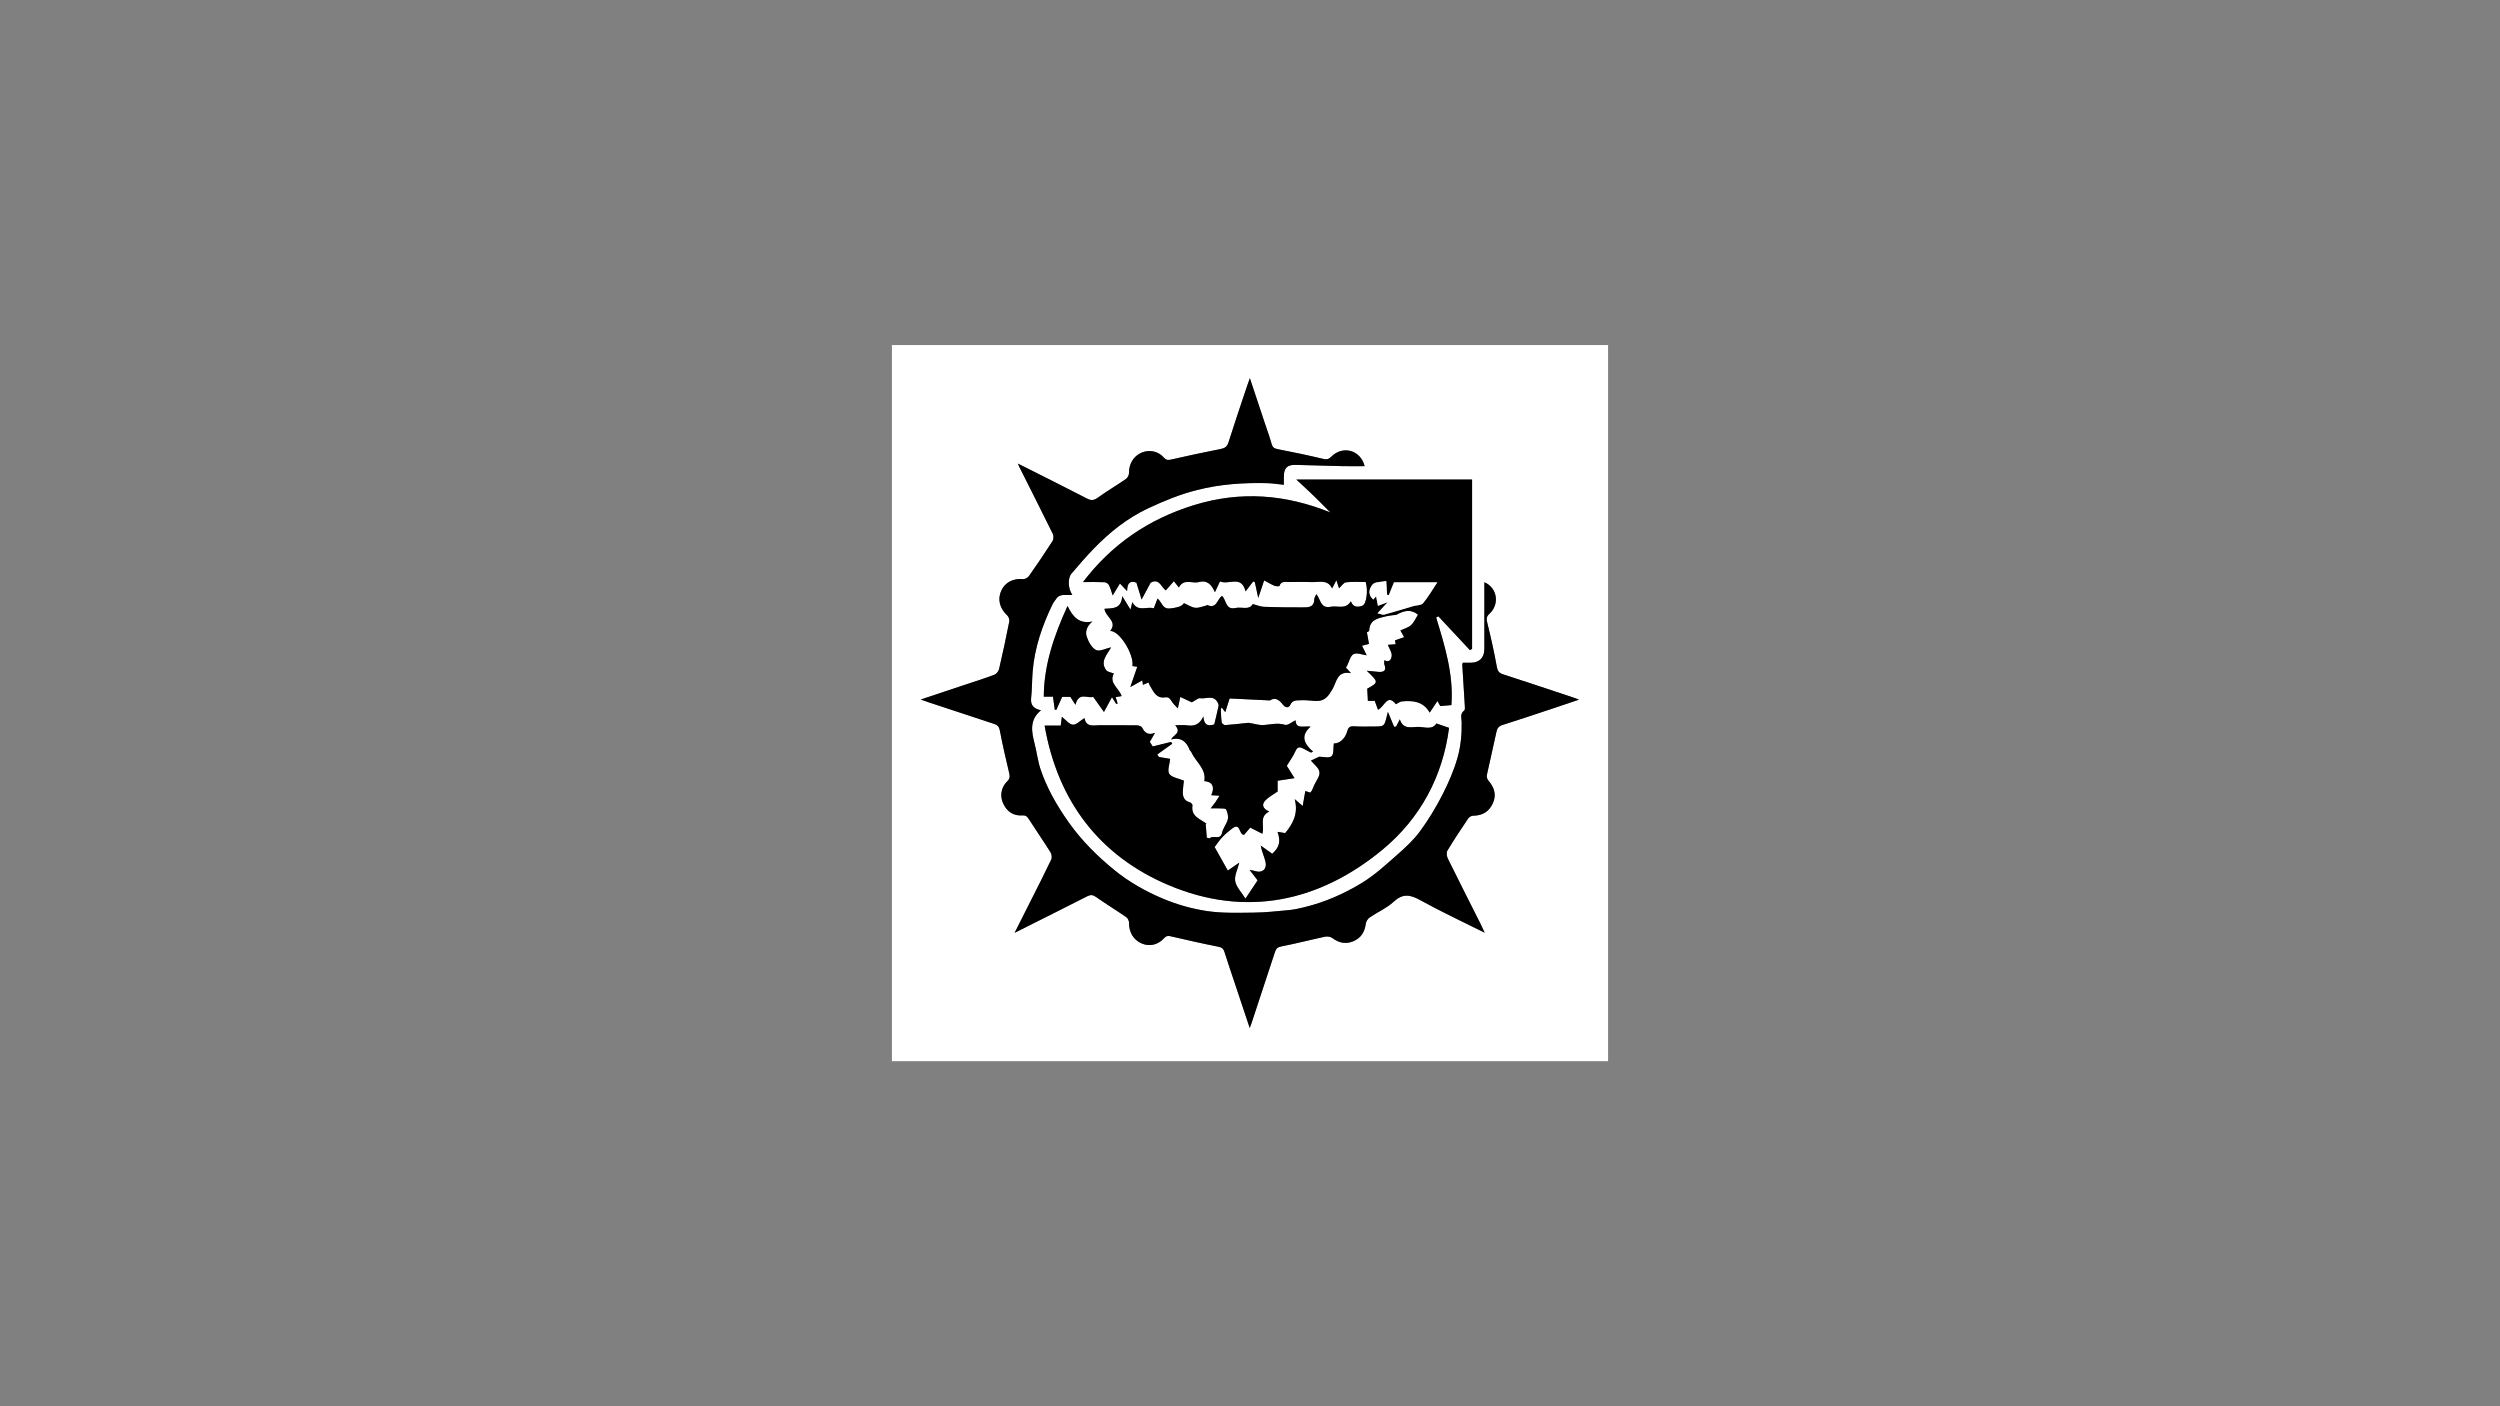 <?xml version="1.0" encoding="iso-8859-1"?>
<!-- Generator: Adobe Illustrator 25.4.1, SVG Export Plug-In . SVG Version: 6.00 Build 0)  -->
<svg version="1.1" id="Layer_1" xmlns="http://www.w3.org/2000/svg" xmlns:xlink="http://www.w3.org/1999/xlink" x="0px" y="0px"
	 viewBox="0 0 1920 1080" style="enable-background:new 0 0 1920 1080;" xml:space="preserve">
<rect x="0" y="0" width="1920" height="1080" fill="#808080" stroke="none"/>
<g>
	<path style="fill:#FFFFFF;" d="M1235,815c-183.333,0-366.667,0-550,0c0-183.333,0-366.667,0-550c183.333,0,366.667,0,550,0
		C1235,448.333,1235,631.667,1235,815z M899.383,567.928c7.881-2.057,11.889,1.799,14.362,8.108
		c0.232,0.593,0.937,0.995,1.194,1.585c3.264,7.497,11.645,12.641,10.002,22.253c6.245,0.456,8.242,4.505,5.304,10.832
		c1.934,0.114,3.721,0.219,6.369,0.375c-1.316,2.088-2.169,3.562-3.142,4.951c-0.987,1.409-2.092,2.734-3.667,4.77
		c2.966,0,4.906-0.093,6.832,0.027c1.76,0.11,4.632-0.076,5.04,0.794c1.07,2.284,1.869,5.268,1.3,7.615
		c-0.866,3.57-3.657,6.696-4.409,10.267c-1.314,6.237-7.037,1.442-9.465,4.362c-0.09,0.109-0.594-0.127-2.286-0.536
		c-0.255-3.182-0.543-6.774-0.832-10.365c0.646-0.184,0.584-0.357,0.461-0.45c-4.859-3.658-12.024-5.536-10.601-14.046
		c0.11-0.66-1.218-2.06-2.102-2.302c-4.502-1.236-5.506-4.553-5.329-8.532c0.129-2.917,0.579-5.819,0.82-8.099
		c-4.252-1.801-9.36-2.425-11.235-5.22c-1.657-2.469,0.289-7.356,0.677-11.526c-2.078-0.342-5.332-0.877-8.586-1.412
		c-0.446-0.643-0.893-1.285-1.339-1.928c3.862-2.768,7.724-5.536,11.585-8.305c-0.327-0.451-0.655-0.901-0.982-1.352
		c-4.624,1.147-9.248,2.293-14.038,3.481c-0.527-0.815-1.381-2.138-2.274-3.52c1.339-2.315,2.683-4.638,4.027-6.962
		c-4.958,1.972-7.749,0.381-9.846-3.887c-0.505-1.029-2.561-1.804-3.918-1.826c-9.497-0.156-18.998-0.032-28.497-0.104
		c-4.848-0.036-10.596,1.885-11.948-5.497c-3.38,2.075-6.352,5.378-8.918,5.087c-2.957-0.335-5.554-3.843-8.42-6.06
		c-0.253,1.96-0.536,4.153-0.872,6.756c-4.016,0-7.773,0-12.382,0c10.149,58.297,42.423,100.19,95.245,122.524
		c59.016,24.953,115.591,13.073,164.385-27.364c28.819-23.883,46.182-56.11,50.975-93.434c-3.493-1.207-6.352-2.196-9.723-3.361
		c-3.355,5.385-9.38,2.462-14.544,2.638c-5.074,0.173-11.156,1.919-13.531-5.823c-1.291,2.528-2.071,4.054-2.851,5.581
		c-0.521,0.047-1.041,0.095-1.562,0.143c-1.475-3.552-2.951-7.104-4.753-11.442c-0.424,1.68-0.652,2.573-0.874,3.468
		c-1.912,7.705-1.937,7.748-9.748,7.78c-4.995,0.021-10.002,0.162-14.98-0.137c-3.043-0.183-4.619,0.133-5.589,3.677
		c-1.737,6.341-6.421,9.661-10.349,9.459c-0.486,3.471,0.186,8.163-1.742,9.807c-1.971,1.681-6.491,0.372-9.457,0.372
		c-2.046,0.963-4.033,1.898-6.366,2.995c2.196,2.74,6.129,5.532,6.565,8.791c0.431,3.225-2.675,6.918-4.216,10.413
		c-0.52,1.179-0.938,2.407-1.515,3.556c-0.346,0.689-0.911,1.268-1.339,1.845c-1.514-0.489-2.836-0.916-3.81-1.23
		c-0.652,3.715-1.248,7.109-2.018,11.5c-2.499-2.157-3.7-3.193-6.125-5.286c2.959,11.177-1.418,18.93-7.295,26.086
		c-1.968-0.318-3.764-0.609-5.891-0.953c2.608,7.541,1.413,11.862-4.1,16.839c-2.97-2.122-5.898-4.214-8.825-6.306
		c0.845,4.673,2.813,8.558,3.739,12.676c1.229,5.462-2.712,8.652-7.868,6.943c-1.152-0.382-2.382-0.531-4.459-0.977
		c2.437,3.166,4.283,5.564,6.223,8.083c-2.922,4.381-5.86,8.787-9.36,14.035c-3.094-4.985-7.081-8.913-7.869-13.402
		c-0.745-4.245,1.869-9.08,3.154-14.251c-2.983,2.057-5.61,3.87-8.832,6.092c-3.623-6.453-6.865-12.227-10.135-18.052
		c1.937-2.533,3.655-5.211,5.807-7.477c2.367-2.492,4.993-4.792,7.754-6.842c5.968-4.432,5.177,3.212,7.921,4.594
		c0.288,0.145,0.593,0.254,1.055,0.45c1.809-2.117,3.644-4.263,4.832-5.654c3.412,1.731,6.285,3.189,9.274,4.706
		c1.991-6.252-2.884-13.044,5.336-17.053c-5.429-2.305-5.963-5.61-2.74-8.837c2.494-2.497,5.789-4.193,9.137-6.531
		c0-2.487,0-5.424,0-8.3c4.519-0.688,8.704-1.326,12.987-1.978c-2.055-3.277-4.099-6.535-5.936-9.462
		c2.406-3.999,4.963-7.464,6.658-11.309c1.405-3.188,3.097-3.436,5.742-2.087c2.061,1.051,4.101,2.143,6.151,3.217
		c0.549-0.237,1.099-0.475,1.648-0.712c-6.951-5.933-9.924-12.19-1.917-19.197c-5.263-0.726-11.336,2.19-11.533-4.896
		c-2.751,1.279-5.983,4.168-8.118,3.508c-5.662-1.751-10.815-0.238-16.238,0.146c-3.742,0.264-7.594-1.059-11.401-1.645
		c-0.471-0.073-0.971,0.001-1.453,0.051c-5.596,0.58-11.184,1.275-16.794,1.645c-0.909,0.06-2.629-1.217-2.747-2.049
		c-0.481-3.404-0.51-6.874-0.631-10.322c-0.012-0.338,0.481-0.693,0.761-1.07c0.885,1.184,1.69,2.263,2.622,3.51
		c1.173-3.701,2.202-6.945,3.338-10.527c9.894,0.482,19.503,0.95,31.028,1.511c3.169-2.097,6.132-1.731,9.947,3.264
		c1.994,2.611,4.494,2.544,5.556,0.232c1.891-4.118,5.043-3.426,8.305-3.64c3.65-0.239,7.359,0.364,10.876,0.555
		c7.551,0.411,10-3.641,13.253-9.019c3.203-5.295,3.391-14.453,14.277-12.327c-1.872-2.032-2.869-3.114-3.932-4.268
		c0.285-0.424,0.582-0.785,0.791-1.192c1.637-3.185,2.505-7.786,5.096-9.172c2.556-1.367,6.851,0.516,10.087,0.935
		c-1.107-2.264-2.333-4.771-3.604-7.37c2-0.518,3.427-0.888,5.351-1.386c-0.522-2.917-1.02-5.704-1.596-8.922
		c0.323-0.236,1.748-0.777,1.77-1.369c0.301-8.395,6.754-9.425,12.827-10.897c1.624-0.394,3.303-0.563,4.957-0.833
		c1.231-0.201,2.635-0.084,3.666-0.65c5.342-2.929,10.59-4.235,16.018,0.161c-1.734,2.732-3.021,6.001-5.36,8.095
		c-2.27,2.032-5.619,2.857-8.142,4.046c0.878,1.581,1.879,3.386,2.881,5.19c-2.318,0.806-4.636,1.611-7.003,2.434
		c0.119,0.774,0.279,1.818,0.456,2.976c-2.123,0.173-3.896,0.317-5.971,0.486c1.153,2.92,3.065,5.581,2.974,8.171
		c-0.084,2.388-1.536,5.871-5.672,3.635c0,1.318-0.275,2.409,0.046,3.279c1.771,4.798-0.508,6.037-4.769,5.646
		c-2.955-0.271-5.907-0.579-8.803-0.864c9.231,8.801,9.229,8.856,0.401,13.776c0.174,3.376,0.327,6.332,0.484,9.38
		c1.261,0,3.33,0,5.276,0c0.869,2.377,1.644,4.498,2.476,6.774c4.886-1.94,7.078-12.809,13.785-4.193
		c1.687-0.854,3.028-2.037,4.474-2.182c8.517-0.856,16.543-0.06,21.459,8.61c2.211-3.321,3.968-5.961,5.938-8.921
		c1.149,2.025,1.854,3.266,2.221,3.913c3.19-0.294,5.782-0.534,8.508-0.786c1.779-23.311-4.985-45.246-11.695-67.189
		c0.553-0.339,1.105-0.678,1.658-1.017c8.085,8.666,16.171,17.332,24.256,25.998c0.557-0.308,1.114-0.616,1.671-0.925
		c0-43.039,0-86.078,0-130.065c-44.421,0-89.395,0-134.948,0c4.648,4.346,9.092,8.395,13.413,12.572
		c4.306,4.163,8.488,8.454,12.724,12.69c-34.298-13.813-68.77-16.709-104.662-5.66c-35.093,10.803-63.385,30.256-85.343,59.127
		c5.728,0,11.14-0.135,16.535,0.104c1.206,0.054,2.868,1.159,3.422,2.241c1.216,2.376,1.858,5.047,2.849,7.931
		c1.82-3.016,3.528-5.847,5.55-9.198c1.735,1.834,3.247,3.431,5.529,5.842c0.038-6.154,2.232-8.278,7.132-6.484
		c1.3,4.222,2.588,8.4,3.991,12.956c2.69-5.007,4.868-9.062,6.929-12.897c6.714-3.794,8.159,3.545,11.664,5.904
		c2.226-2.54,4.148-4.734,6.184-7.058c1.607,2.01,2.567,3.212,3.839,4.803c3.858-7.223,10.213-2.751,15.23-4.136
		c6.619-1.827,10.033,2.095,12.444,7.803c1.473-3.154,2.558-5.476,3.911-8.372c6.449,3.183,16.453-5.31,19.651,7.757
		c2.289-3.013,4.086-5.38,5.883-7.746c0.424,0.248,0.847,0.496,1.271,0.744c0.775,3.618,1.551,7.236,2.573,12.005
		c1.624-4.846,2.85-8.507,4.519-13.488c3.017,1.6,5.467,3.098,8.084,4.194c1.112,0.465,3.605,0.411,3.723,0.039
		c1.228-3.88,4.313-2.946,6.996-2.966c5.833-0.044,11.674-0.197,17.497,0.039c5.767,0.233,12.429-2.406,15.91,4.885
		c1.054-2.055,1.844-3.597,3.26-6.359c1.03,3.106,1.567,4.722,2.067,6.231c1.868-1.692,3.444-4.35,5.321-4.583
		c5.04-0.625,10.209-0.213,15.15-0.213c2.004,6.4,0.635,16.983-2.576,18.199c-3.437,1.302-7.111,1.318-8.825-3.418
		c-4.065,6.69-10.365,3.138-15.543,4.225c-7.807,1.64-7.644-5.766-10.963-9.741c-0.641,1.546-1.526,2.716-1.554,3.906
		c-0.157,6.717-5.105,6.286-9.462,6.299c-9.745,0.029-19.496-0.064-29.232-0.43c-2.751-0.103-5.461-1.323-8.597-2.137
		c-2.585,4.986-8.49,1.973-13.227,3.03c-7.932,1.771-6.862-6.288-10.434-9.259c-3.673,2.41-3.987,10.382-11.31,6.923
		c-0.042-0.02-0.193,0.313-0.326,0.344c-2.94,0.694-5.948,2.088-8.811,1.841c-2.801-0.242-5.456-2.164-8.675-3.566
		c-2.175,3.018-6.026,3.471-10.473,4.047c-6.217,0.806-6.428-4.801-9.844-7.607c-1.047,2.732-1.899,4.953-2.894,7.548
		c-5.39-1.793-12.211,3.285-16.48-4.788c-0.466,1.915-0.769,3.16-1.404,5.771c-2.199-3.586-3.701-6.035-6.315-10.299
		c-0.86,10.303-7.787,9.096-13.675,9.647c0.763,6.455,10.329,9.583,4.394,17.044c7.195-0.299,18.402,18.038,17.093,26.95
		c1.331,0.191,2.663,0.382,3.71,0.532c-1.837,5.333-3.581,10.396-5.367,15.581c3.18-1.763,6.104-3.384,9.272-5.14
		c0.182,1.55,0.28,2.382,0.407,3.467c1.651-0.709,2.909-1.249,4.31-1.851c0.417,1.006,0.588,1.65,0.925,2.192
		c2.809,4.516,4.772,10.293,11.792,9.226c3.324-0.505,4.181,1.727,5.563,3.781c1.003,1.49,2.401,2.713,4.224,4.715
		c0.74-3.406,1.219-5.609,1.912-8.794c3.753,1.751,7.043,3.287,8.844,4.127c3-1.567,4.845-3.399,6.342-3.149
		c4.531,0.756,10.203-2.79,13.46,3.142c0.45,0.82,0.916,1.915,0.741,2.75c-1.036,4.933-2.26,9.826-3.304,14.237
		c-6.163,2.058-7.923-0.895-8.402-6.131c-2.624,5.969-6.77,7.76-12.498,6.847c-2.648-0.422-5.42-0.072-9.113-0.072
		C907.745,563.02,901.327,564.128,899.383,567.928z M823.535,456.801c-3.341-4.739-3.677-12.767-0.604-16.34
		c5.545-6.448,11.069-12.939,16.986-19.039c12.233-12.612,25.659-23.452,41.851-31.048c12.223-5.734,24.306-10.693,37.557-14.054
		c17.885-4.535,35.662-5.702,53.794-5.272c4.177,0.099,8.34,0.794,12.882,1.252c0-2.765-0.004-4.576,0.001-6.387
		c0.017-6.445,2.47-9.019,8.899-8.888c11.934,0.242,23.864,0.691,35.799,0.952c5.729,0.126,11.464,0.022,17.349,0.022
		c-3.156-12.426-16.785-16.079-25.558-7.312c-2.062,2.061-3.57,2.382-6.391,1.708c-11.457-2.737-23-5.132-34.562-7.39
		c-2.577-0.503-4.107-1.141-4.888-3.909c-1.627-5.762-3.701-11.398-5.592-17.086c-3.597-10.821-7.194-21.642-11.156-33.561
		c-0.94,2.611-1.506,4.087-2.005,5.585c-4.84,14.532-9.802,29.027-14.4,43.635c-1.069,3.396-2.801,4.54-6.109,5.184
		c-12.704,2.473-25.36,5.208-37.98,8.08c-2.365,0.538-3.716,0.549-5.504-1.465c-4.551-5.125-11.27-6.368-17.299-3.787
		c-6.1,2.611-9.682,8.805-9.537,15.635c0.032,1.508-1.041,3.621-2.281,4.478c-7.111,4.914-14.59,9.306-21.594,14.361
		c-2.976,2.148-5.075,2.429-8.356,0.733c-17.35-8.969-34.843-17.665-53.136-26.884c0.709,1.586,0.995,2.3,1.339,2.985
		c8.52,16.959,17.106,33.886,25.466,50.923c0.743,1.514,0.741,4.206-0.133,5.571c-5.825,9.103-11.904,18.049-18.119,26.892
		c-0.885,1.259-3.022,2.498-4.456,2.369c-7.643-0.686-13.875,2.41-16.825,8.877c-3.036,6.656-1.197,13.672,4.558,18.964
		c1.098,1.01,1.882,3.284,1.595,4.734c-2.417,12.223-5.018,24.413-7.848,36.547c-0.39,1.673-2.052,3.743-3.614,4.331
		c-7.627,2.871-15.419,5.306-23.155,7.888c-10.799,3.604-21.6,7.202-33.424,11.143c2.657,0.93,4.175,1.488,5.71,1.995
		c16.891,5.59,33.774,11.204,50.688,16.722c2.601,0.849,3.823,2.076,4.387,5.034c2.084,10.93,4.579,21.787,7.158,32.614
		c0.628,2.638,0.676,4.344-1.521,6.492c-4.864,4.755-5.79,11.567-2.823,17.52c2.946,5.911,7.905,9.08,14.492,8.63
		c2.75-0.188,3.677,0.818,4.954,2.814c5.468,8.546,11.255,16.888,16.654,25.476c0.914,1.454,1.269,4.112,0.569,5.591
		c-4.912,10.377-10.162,20.594-15.319,30.855c-4.071,8.101-8.162,16.191-12.821,25.428c1.763-0.892,2.29-1.16,2.819-1.426
		c17.686-8.873,35.398-17.693,53.028-26.675c2.566-1.308,4.249-1.139,6.652,0.546c7.62,5.344,15.569,10.217,23.24,15.491
		c1.155,0.794,2.144,2.763,2.126,4.174c-0.095,7.332,3.363,13.317,9.699,16.042c5.924,2.548,12.415,1.266,17.245-4.041
		c1.844-2.026,3.256-1.895,5.546-1.36c11.943,2.786,23.907,5.51,35.938,7.876c2.696,0.53,4.025,1.346,4.84,3.943
		c2.638,8.414,5.512,16.755,8.3,25.122c3.589,10.772,7.182,21.544,11.135,33.403c0.709-1.878,1.009-2.593,1.252-3.328
		c6.057-18.335,12.143-36.66,18.122-55.02c0.853-2.62,2.007-3.746,5.026-4.331c11.23-2.177,22.316-5.089,33.511-7.463
		c1.744-0.37,4.214,0.042,5.596,1.087c4.971,3.759,10.236,4.803,15.933,2.472c5.919-2.422,8.873-7.093,9.682-13.452
		c0.224-1.761,1.567-3.881,3.044-4.892c6.035-4.131,13.065-7.096,18.328-11.994c6.946-6.465,12.588-5.626,20.285-1.368
		c15.932,8.814,32.478,16.518,49.711,25.149c-1.382-2.946-2.289-5.005-3.299-7.011c-8.375-16.654-16.833-33.267-25.059-49.994
		c-0.846-1.721-1.193-4.63-0.305-6.103c5.064-8.402,10.51-16.578,16.004-24.711c0.731-1.082,2.476-2.09,3.753-2.091
		c7.103-0.01,12.223-3.138,15.124-9.474c2.982-6.512,1.127-12.269-3.427-17.504c-0.872-1.002-1.455-2.885-1.185-4.152
		c2.351-11.048,5.045-22.024,7.354-33.08c0.615-2.945,1.722-4.513,4.697-5.451c12.999-4.102,25.916-8.464,38.854-12.758
		c6.292-2.088,12.566-4.233,19.891-6.704c-1.927-0.73-2.667-1.041-3.426-1.294c-18.301-6.079-36.583-12.218-54.928-18.162
		c-3.098-1.004-4.167-2.46-4.765-5.789c-2.025-11.28-4.559-22.48-7.293-33.614c-0.741-3.02-0.957-4.728,1.697-7.163
		c7.801-7.158,6.119-19.813-3.959-24.138c0,10.116,0,19.694,0,29.272c0,7.332,0.012,14.664-0.004,21.996
		c-0.015,6.764-3.873,10.565-10.688,10.571c-1.968,0.002-3.937,0-5.901,0c-0.185,0.883-0.39,1.352-0.362,1.806
		c0.636,10.36,1.319,20.718,1.927,31.08c0.076,1.291,0.273,3.251-0.436,3.796c-3.469,2.667-2.034,5.49-1.961,9.095
		c0.179,8.889-0.679,18.109-3.053,26.659c-2.758,9.934-6.963,19.61-11.671,28.82c-5.003,9.788-10.754,19.323-17.266,28.168
		c-4.936,6.705-11.243,12.536-17.543,18.07c-8.625,7.577-17.198,15.519-26.919,21.466c-13.902,8.503-28.917,15.126-44.95,18.919
		c-3.629,0.858-7.299,1.719-10.998,2.063c-9.175,0.855-18.373,1.876-27.571,1.973c-11.956,0.126-24.089,0.535-35.834-1.24
		c-11.475-1.734-23.005-5.004-33.7-9.519c-13.37-5.644-26.106-12.819-37.529-22.167c-12.982-10.622-24.739-22.331-34.464-35.969
		c-4.681-6.565-9.06-13.41-12.882-20.502c-3.524-6.539-6.608-13.414-8.98-20.446c-2.164-6.417-2.958-13.283-4.636-19.88
		c-2.346-9.224-4.171-18.254,4.884-25.686c-5.58-1.212-8.165-3.849-7.553-9.439c0.718-6.557,0.611-13.201,1.115-19.787
		c1.41-18.401,7.259-35.533,15.243-52.016c0.738-1.525,1.865-2.862,2.818-4.282C814.168,455.389,819.024,457.543,823.535,456.801z
		 M855.46,517.311c-2.277-0.962-4.896-1.226-5.92-2.643c-4.863-6.733,0.639-11.78,3.801-17.527
		c-4.245,0.912-8.893,3.449-11.575,2.095c-3.306-1.67-5.799-6.297-7.127-10.166c-1.422-4.141,0.221-8.425,4.362-11.779
		c-9.714,2.152-14.984-3.078-19.12-11.915c-10.572,23.198-18.086,45.407-18.259,69.644c2.52,0,4.77,0,7.059,0
		c0.483,3.447,0.943,6.733,1.403,10.019c0.387,0.046,0.774,0.091,1.161,0.137c1.498-3.328,2.995-6.657,4.506-9.983
		c2.3,0,4.599,0,6.27,0c1.297,2.007,2.324,3.594,3.935,6.087c2.532-10.472,9.747-4.432,13.564-6.17
		c3.021,4.237,5.65,7.924,8.321,11.67c2.45-4.518,4.378-8.073,6.161-11.359c1.213,1.948,2.274,3.654,3.336,5.36
		c0.33-0.207,0.659-0.414,0.989-0.621c-0.478-1.518-0.956-3.037-1.5-4.766c1.686-0.294,3.03-0.529,4.566-0.797
		C859.346,528.39,851.357,524.426,855.46,517.311z"/>
	<path d="M899.383,567.928c1.944-3.799,8.362-4.908,3.163-10.927c3.693,0,6.464-0.35,9.113,0.072
		c5.728,0.913,9.874-0.878,12.498-6.847c0.479,5.237,2.239,8.19,8.402,6.131c1.043-4.411,2.267-9.304,3.304-14.237
		c0.175-0.835-0.29-1.929-0.741-2.75c-3.256-5.932-8.928-2.386-13.46-3.142c-1.497-0.25-3.342,1.582-6.342,3.149
		c-1.801-0.84-5.092-2.376-8.844-4.127c-0.692,3.185-1.171,5.388-1.912,8.794c-1.823-2.002-3.221-3.226-4.224-4.715
		c-1.383-2.054-2.239-4.287-5.563-3.781c-7.019,1.067-8.983-4.71-11.792-9.226c-0.337-0.541-0.507-1.186-0.925-2.192
		c-1.401,0.601-2.659,1.142-4.31,1.851c-0.127-1.085-0.225-1.917-0.407-3.467c-3.169,1.757-6.092,3.377-9.272,5.14
		c1.786-5.185,3.53-10.248,5.367-15.581c-1.047-0.15-2.379-0.341-3.71-0.532c1.309-8.911-9.898-27.249-17.093-26.95
		c5.935-7.461-3.632-10.589-4.394-17.044c5.888-0.552,12.814,0.656,13.675-9.647c2.614,4.264,4.116,6.713,6.315,10.299
		c0.635-2.611,0.938-3.856,1.404-5.771c4.268,8.073,11.089,2.995,16.48,4.788c0.995-2.596,1.847-4.816,2.894-7.548
		c3.416,2.806,3.627,8.413,9.844,7.607c4.447-0.577,8.298-1.03,10.473-4.047c3.219,1.402,5.874,3.323,8.675,3.566
		c2.864,0.248,5.871-1.147,8.811-1.841c0.133-0.031,0.284-0.364,0.326-0.344c7.323,3.459,7.636-4.513,11.31-6.923
		c3.572,2.972,2.502,11.03,10.434,9.259c4.737-1.057,10.642,1.956,13.227-3.03c3.137,0.814,5.846,2.034,8.597,2.137
		c9.736,0.366,19.487,0.459,29.232,0.43c4.357-0.013,9.306,0.419,9.462-6.299c0.028-1.19,0.913-2.36,1.554-3.906
		c3.319,3.975,3.156,11.381,10.963,9.741c5.178-1.088,11.478,2.465,15.543-4.225c1.714,4.736,5.388,4.72,8.825,3.418
		c3.211-1.216,4.581-11.8,2.576-18.199c-4.941,0-10.109-0.412-15.15,0.213c-1.877,0.233-3.453,2.89-5.321,4.583
		c-0.501-1.509-1.037-3.125-2.067-6.231c-1.416,2.762-2.206,4.304-3.26,6.359c-3.482-7.291-10.143-4.651-15.91-4.885
		c-5.824-0.236-11.664-0.082-17.497-0.039c-2.683,0.02-5.768-0.914-6.996,2.966c-0.118,0.372-2.611,0.426-3.723-0.039
		c-2.618-1.095-5.067-2.593-8.084-4.194c-1.669,4.981-2.895,8.642-4.519,13.488c-1.022-4.769-1.797-8.387-2.573-12.005
		c-0.424-0.248-0.847-0.496-1.271-0.744c-1.797,2.366-3.594,4.732-5.883,7.746c-3.198-13.067-13.202-4.575-19.651-7.757
		c-1.353,2.896-2.438,5.218-3.911,8.372c-2.411-5.709-5.825-9.63-12.444-7.803c-5.017,1.385-11.373-3.087-15.23,4.136
		c-1.272-1.591-2.232-2.793-3.839-4.803c-2.036,2.324-3.958,4.517-6.184,7.058c-3.504-2.359-4.95-9.698-11.664-5.904
		c-2.06,3.835-4.239,7.89-6.929,12.897c-1.403-4.556-2.69-8.735-3.991-12.956c-4.9-1.794-7.094,0.331-7.132,6.484
		c-2.282-2.411-3.794-4.008-5.529-5.842c-2.022,3.351-3.73,6.182-5.55,9.198c-0.991-2.884-1.633-5.554-2.849-7.931
		c-0.553-1.081-2.216-2.187-3.422-2.241c-5.395-0.24-10.807-0.104-16.535-0.104c21.958-28.87,50.25-48.323,85.343-59.127
		c35.892-11.049,70.363-8.153,104.662,5.66c-4.236-4.235-8.418-8.527-12.724-12.69c-4.32-4.177-8.765-8.226-13.413-12.572
		c45.553,0,90.527,0,134.948,0c0,43.987,0,87.026,0,130.065c-0.557,0.308-1.114,0.616-1.671,0.925
		c-8.085-8.666-16.17-17.332-24.256-25.998c-0.553,0.339-1.105,0.678-1.658,1.017c6.71,21.943,13.473,43.878,11.695,67.189
		c-2.725,0.252-5.318,0.491-8.508,0.786c-0.367-0.647-1.072-1.888-2.221-3.913c-1.97,2.96-3.728,5.6-5.938,8.921
		c-4.916-8.67-12.942-9.466-21.459-8.61c-1.446,0.145-2.787,1.328-4.474,2.182c-6.707-8.616-8.899,2.253-13.785,4.193
		c-0.832-2.276-1.607-4.397-2.476-6.774c-1.947,0-4.016,0-5.276,0c-0.157-3.048-0.31-6.004-0.484-9.38
		c8.829-4.921,8.83-4.975-0.401-13.776c2.896,0.286,5.848,0.593,8.803,0.864c4.261,0.391,6.539-0.848,4.769-5.646
		c-0.321-0.87-0.046-1.961-0.046-3.279c4.136,2.237,5.589-1.246,5.672-3.635c0.091-2.591-1.821-5.251-2.974-8.171
		c2.076-0.169,3.848-0.313,5.971-0.486c-0.177-1.158-0.338-2.202-0.456-2.976c2.367-0.823,4.685-1.628,7.003-2.434
		c-1.001-1.805-2.003-3.609-2.881-5.19c2.523-1.189,5.872-2.014,8.142-4.046c2.339-2.094,3.626-5.362,5.36-8.095
		c-5.427-4.396-10.676-3.09-16.018-0.161c-1.031,0.565-2.435,0.448-3.666,0.65c-1.654,0.27-3.333,0.44-4.957,0.833
		c-6.073,1.472-12.526,2.502-12.827,10.897c-0.021,0.592-1.447,1.133-1.77,1.369c0.576,3.218,1.074,6.005,1.596,8.922
		c-1.924,0.498-3.351,0.868-5.351,1.386c1.271,2.599,2.496,5.106,3.604,7.37c-3.236-0.419-7.531-2.303-10.087-0.935
		c-2.591,1.386-3.459,5.987-5.096,9.172c-0.209,0.407-0.506,0.768-0.791,1.192c1.063,1.154,2.06,2.236,3.932,4.268
		c-10.885-2.127-11.073,7.032-14.277,12.327c-3.253,5.378-5.702,9.43-13.253,9.019c-3.517-0.191-7.225-0.795-10.876-0.555
		c-3.262,0.214-6.414-0.478-8.305,3.64c-1.062,2.312-3.562,2.379-5.556-0.232c-3.815-4.995-6.778-5.361-9.947-3.264
		c-11.524-0.561-21.133-1.029-31.028-1.511c-1.136,3.582-2.164,6.826-3.338,10.527c-0.932-1.247-1.737-2.326-2.622-3.51
		c-0.281,0.377-0.773,0.732-0.761,1.07c0.122,3.448,0.15,6.918,0.631,10.322c0.118,0.832,1.838,2.109,2.747,2.049
		c5.61-0.37,11.198-1.065,16.794-1.645c0.482-0.05,0.982-0.123,1.453-0.051c3.807,0.586,7.659,1.909,11.401,1.645
		c5.423-0.383,10.576-1.897,16.238-0.146c2.135,0.66,5.367-2.228,8.118-3.508c0.197,7.086,6.27,4.17,11.533,4.896
		c-8.007,7.007-5.034,13.264,1.917,19.197c-0.549,0.237-1.099,0.475-1.648,0.712c-2.05-1.074-4.09-2.166-6.151-3.217
		c-2.645-1.349-4.337-1.101-5.742,2.087c-1.695,3.845-4.251,7.309-6.658,11.309c1.836,2.927,3.88,6.186,5.936,9.462
		c-4.283,0.652-8.469,1.29-12.987,1.978c0,2.877,0,5.813,0,8.3c-3.348,2.338-6.643,4.034-9.137,6.531
		c-3.223,3.227-2.69,6.532,2.74,8.837c-8.22,4.009-3.345,10.801-5.336,17.053c-2.989-1.517-5.862-2.974-9.274-4.706
		c-1.188,1.39-3.022,3.536-4.832,5.654c-0.462-0.196-0.768-0.305-1.055-0.45c-2.744-1.383-1.952-9.026-7.921-4.594
		c-2.761,2.05-5.387,4.35-7.754,6.842c-2.152,2.266-3.87,4.944-5.807,7.477c3.271,5.825,6.513,11.599,10.135,18.052
		c3.222-2.223,5.849-4.035,8.832-6.092c-1.285,5.171-3.9,10.006-3.154,14.251c0.788,4.489,4.775,8.417,7.869,13.402
		c3.5-5.248,6.438-9.654,9.36-14.035c-1.939-2.519-3.785-4.917-6.223-8.083c2.077,0.446,3.307,0.595,4.459,0.977
		c5.156,1.709,9.097-1.481,7.868-6.943c-0.926-4.119-2.894-8.003-3.739-12.676c2.928,2.092,5.855,4.184,8.825,6.306
		c5.513-4.976,6.708-9.298,4.1-16.839c2.127,0.344,3.922,0.635,5.891,0.953c5.878-7.156,10.254-14.909,7.295-26.086
		c2.426,2.093,3.627,3.13,6.125,5.286c0.771-4.391,1.366-7.785,2.018-11.5c0.974,0.314,2.296,0.741,3.81,1.23
		c0.428-0.577,0.993-1.156,1.339-1.845c0.577-1.149,0.995-2.376,1.515-3.556c1.54-3.494,4.647-7.188,4.216-10.413
		c-0.436-3.259-4.369-6.051-6.565-8.791c2.332-1.098,4.319-2.032,6.366-2.995c2.966,0,7.487,1.309,9.457-0.372
		c1.928-1.644,1.257-6.336,1.742-9.807c3.928,0.202,8.612-3.118,10.349-9.459c0.971-3.544,2.546-3.859,5.589-3.677
		c4.978,0.299,9.985,0.158,14.98,0.137c7.811-0.032,7.836-0.075,9.748-7.78c0.222-0.894,0.45-1.787,0.874-3.468
		c1.802,4.339,3.278,7.891,4.753,11.442c0.521-0.047,1.041-0.095,1.562-0.143c0.78-1.527,1.56-3.053,2.851-5.581
		c2.376,7.742,8.458,5.996,13.531,5.823c5.163-0.176,11.188,2.747,14.544-2.638c3.371,1.165,6.23,2.154,9.723,3.361
		c-4.793,37.325-22.156,69.551-50.975,93.434c-48.794,40.437-105.37,52.317-164.385,27.364
		c-52.822-22.334-85.096-64.227-95.245-122.524c4.609,0,8.366,0,12.382,0c0.336-2.602,0.619-4.796,0.872-6.756
		c2.866,2.217,5.463,5.725,8.42,6.06c2.565,0.291,5.538-3.012,8.918-5.087c1.352,7.381,7.1,5.46,11.948,5.497
		c9.499,0.072,19-0.052,28.497,0.104c1.357,0.022,3.412,0.797,3.918,1.826c2.097,4.268,4.887,5.859,9.846,3.887
		c-1.344,2.323-2.688,4.647-4.027,6.962c0.893,1.382,1.747,2.704,2.274,3.52c4.79-1.188,9.414-2.334,14.038-3.481
		c0.327,0.451,0.655,0.901,0.982,1.352c-3.862,2.768-7.724,5.536-11.585,8.305c0.446,0.643,0.893,1.285,1.339,1.928
		c3.254,0.535,6.508,1.07,8.586,1.412c-0.388,4.17-2.334,9.058-0.677,11.526c1.876,2.794,6.984,3.419,11.235,5.22
		c-0.241,2.28-0.691,5.182-0.82,8.099c-0.176,3.979,0.827,7.295,5.329,8.532c0.883,0.243,2.212,1.642,2.102,2.302
		c-1.423,8.51,5.742,10.388,10.601,14.046c0.123,0.092,0.184,0.266-0.461,0.45c0.288,3.592,0.576,7.183,0.832,10.365
		c1.692,0.409,2.196,0.644,2.286,0.536c2.428-2.92,8.151,1.875,9.465-4.362c0.753-3.572,3.543-6.697,4.409-10.267
		c0.569-2.347-0.229-5.331-1.3-7.615c-0.407-0.87-3.279-0.684-5.04-0.794c-1.926-0.121-3.865-0.027-6.832-0.027
		c1.575-2.036,2.68-3.361,3.667-4.77c0.973-1.389,1.826-2.863,3.142-4.951c-2.648-0.156-4.436-0.261-6.369-0.375
		c2.938-6.326,0.942-10.375-5.304-10.832c1.642-9.612-6.738-14.756-10.002-22.253c-0.257-0.59-0.961-0.992-1.194-1.585
		C911.272,569.727,907.264,565.871,899.383,567.928z M1064.63,446.213c-4.044,0.876-8.523,0.519-10.35,2.549
		c-2.797,3.11-4.027,7.88,0.382,11.703c0.766-0.868,1.424-1.611,2.189-2.478c0.488,2.528,0.91,4.717,1.403,7.272
		c2.487-0.924,4.361-1.621,7.469-2.776c-2.996,3.262-5.07,5.521-7.813,8.509c2.559,0.551,4.012,1.348,5.161,1.034
		c7.489-2.05,14.906-4.361,22.359-6.542c2.517-0.737,6.046-0.529,7.423-2.17c3.964-4.727,7.066-10.178,10.985-16.063
		c-11.938,0-22.672,0-33.268,0c-1.352,3.369-2.661,6.629-3.969,9.889c-0.449-0.155-0.897-0.309-1.346-0.464
		C1065.072,453.611,1064.889,450.546,1064.63,446.213z"/>
	<path d="M823.535,456.801c-4.511,0.741-9.367-1.413-12.449,3.18c-0.953,1.42-2.079,2.757-2.818,4.282
		c-7.983,16.484-13.833,33.615-15.243,52.016c-0.505,6.587-0.397,13.23-1.115,19.787c-0.612,5.59,1.973,8.227,7.553,9.439
		c-9.055,7.432-7.23,16.462-4.884,25.686c1.678,6.597,2.472,13.463,4.636,19.88c2.372,7.032,5.456,13.907,8.98,20.446
		c3.822,7.092,8.201,13.937,12.882,20.502c9.724,13.638,21.482,25.347,34.464,35.969c11.424,9.347,24.159,16.523,37.529,22.167
		c10.695,4.515,22.225,7.785,33.7,9.519c11.745,1.775,23.878,1.366,35.834,1.24c9.198-0.097,18.396-1.118,27.571-1.973
		c3.699-0.345,7.37-1.205,10.998-2.063c16.033-3.793,31.048-10.415,44.95-18.919c9.721-5.946,18.295-13.889,26.919-21.466
		c6.3-5.534,12.607-11.365,17.543-18.07c6.512-8.845,12.264-18.38,17.266-28.168c4.707-9.21,8.912-18.886,11.671-28.82
		c2.374-8.55,3.233-17.77,3.053-26.659c-0.073-3.605-1.508-6.428,1.961-9.095c0.709-0.545,0.512-2.506,0.436-3.796
		c-0.607-10.362-1.291-20.72-1.927-31.08c-0.028-0.454,0.177-0.923,0.362-1.806c1.964,0,3.933,0.002,5.901,0
		c6.815-0.006,10.673-3.807,10.688-10.571c0.016-7.332,0.004-14.664,0.004-21.996c0-9.578,0-19.156,0-29.272
		c10.077,4.325,11.76,16.98,3.959,24.138c-2.654,2.435-2.438,4.143-1.697,7.163c2.734,11.134,5.268,22.334,7.293,33.614
		c0.598,3.329,1.667,4.785,4.765,5.789c18.345,5.944,36.627,12.083,54.928,18.162c0.759,0.252,1.499,0.563,3.426,1.294
		c-7.326,2.471-13.599,4.616-19.891,6.704c-12.938,4.294-25.855,8.656-38.854,12.758c-2.975,0.939-4.082,2.506-4.697,5.451
		c-2.308,11.056-5.003,22.032-7.354,33.08c-0.27,1.267,0.314,3.15,1.185,4.152c4.554,5.235,6.409,10.992,3.427,17.504
		c-2.901,6.336-8.022,9.465-15.124,9.474c-1.277,0.002-3.022,1.009-3.753,2.091c-5.495,8.132-10.941,16.308-16.004,24.711
		c-0.888,1.474-0.541,4.383,0.305,6.103c8.225,16.728,16.684,33.34,25.059,49.994c1.009,2.007,1.916,4.065,3.299,7.011
		c-17.234-8.631-33.779-16.336-49.711-25.149c-7.696-4.258-13.339-5.096-20.285,1.368c-5.263,4.899-12.293,7.863-18.328,11.994
		c-1.476,1.011-2.819,3.132-3.044,4.892c-0.81,6.359-3.763,11.03-9.682,13.452c-5.697,2.331-10.962,1.287-15.933-2.472
		c-1.382-1.045-3.853-1.457-5.596-1.087c-11.195,2.375-22.281,5.287-33.511,7.463c-3.019,0.585-4.173,1.711-5.026,4.331
		c-5.979,18.36-12.065,36.685-18.122,55.02c-0.243,0.734-0.543,1.45-1.252,3.328c-3.954-11.859-7.546-22.631-11.135-33.403
		c-2.788-8.367-5.662-16.708-8.3-25.122c-0.815-2.598-2.144-3.413-4.84-3.943c-12.031-2.366-23.995-5.09-35.938-7.876
		c-2.29-0.534-3.703-0.666-5.546,1.36c-4.83,5.307-11.321,6.589-17.245,4.041c-6.336-2.725-9.793-8.709-9.699-16.042
		c0.018-1.411-0.971-3.38-2.126-4.174c-7.672-5.274-15.62-10.147-23.24-15.491c-2.403-1.685-4.086-1.854-6.652-0.546
		c-17.63,8.982-35.342,17.803-53.028,26.675c-0.529,0.265-1.056,0.534-2.819,1.426c4.659-9.238,8.75-17.328,12.821-25.428
		c5.156-10.261,10.406-20.478,15.319-30.855c0.7-1.48,0.345-4.137-0.569-5.591c-5.399-8.587-11.187-16.93-16.654-25.476
		c-1.277-1.996-2.204-3.002-4.954-2.814c-6.588,0.449-11.546-2.72-14.492-8.63c-2.967-5.953-2.041-12.765,2.823-17.52
		c2.197-2.148,2.149-3.854,1.521-6.492c-2.579-10.827-5.073-21.684-7.158-32.614c-0.564-2.958-1.786-4.185-4.387-5.034
		c-16.914-5.518-33.797-11.132-50.688-16.722c-1.534-0.508-3.053-1.065-5.71-1.995c11.824-3.942,22.625-7.539,33.424-11.143
		c7.736-2.582,15.528-5.017,23.155-7.888c1.562-0.588,3.224-2.658,3.614-4.331c2.83-12.134,5.431-24.324,7.848-36.547
		c0.287-1.45-0.497-3.724-1.595-4.734c-5.755-5.292-7.594-12.308-4.558-18.964c2.95-6.468,9.182-9.564,16.825-8.877
		c1.434,0.129,3.571-1.11,4.456-2.369c6.214-8.844,12.293-17.789,18.119-26.892c0.874-1.365,0.876-4.057,0.133-5.571
		c-8.36-17.037-16.946-33.964-25.466-50.923c-0.344-0.685-0.63-1.399-1.339-2.985c18.293,9.219,35.785,17.914,53.136,26.884
		c3.281,1.696,5.38,1.415,8.356-0.733c7.004-5.055,14.483-9.447,21.594-14.361c1.24-0.857,2.313-2.97,2.281-4.478
		c-0.144-6.829,3.437-13.023,9.537-15.635c6.029-2.581,12.747-1.338,17.299,3.787c1.788,2.014,3.139,2.003,5.504,1.465
		c12.62-2.872,25.276-5.607,37.98-8.08c3.307-0.644,5.04-1.788,6.109-5.184c4.598-14.609,9.56-29.103,14.4-43.635
		c0.499-1.498,1.065-2.974,2.005-5.585c3.962,11.919,7.559,22.74,11.156,33.561c1.891,5.688,3.965,11.324,5.592,17.086
		c0.782,2.769,2.311,3.406,4.888,3.909c11.563,2.258,23.106,4.653,34.562,7.39c2.821,0.674,4.329,0.352,6.391-1.708
		c8.772-8.767,22.401-5.114,25.558,7.312c-5.886,0-11.62,0.104-17.349-0.022c-11.934-0.262-23.864-0.71-35.799-0.952
		c-6.429-0.131-8.882,2.443-8.899,8.888c-0.005,1.811-0.001,3.622-0.001,6.387c-4.542-0.458-8.705-1.153-12.882-1.252
		c-18.132-0.43-35.909,0.737-53.794,5.272c-13.251,3.36-25.334,8.32-37.557,14.054c-16.192,7.596-29.617,18.435-41.851,31.048
		c-5.917,6.1-11.44,12.591-16.986,19.039C819.858,444.034,820.194,452.062,823.535,456.801z"/>
	<path d="M855.46,517.311c-4.103,7.114,3.886,11.078,5.934,17.286c-1.536,0.268-2.881,0.503-4.566,0.797
		c0.544,1.729,1.022,3.247,1.5,4.766c-0.33,0.207-0.659,0.414-0.989,0.621c-1.062-1.706-2.123-3.411-3.336-5.36
		c-1.782,3.286-3.71,6.841-6.161,11.359c-2.671-3.746-5.3-7.433-8.321-11.67c-3.817,1.738-11.031-4.302-13.564,6.17
		c-1.612-2.493-2.638-4.08-3.935-6.087c-1.671,0-3.97,0-6.277-0.001c-1.504,3.327-3.002,6.656-4.5,9.984
		c-0.387-0.046-0.774-0.091-1.161-0.137c-0.46-3.286-0.92-6.572-1.403-10.019c-2.289,0-4.539,0-7.059,0
		c0.173-24.237,7.687-46.446,18.259-69.644c4.136,8.838,9.406,14.068,19.12,11.915c-4.141,3.354-5.784,7.639-4.362,11.779
		c1.329,3.869,3.822,8.496,7.127,10.166c2.682,1.354,7.33-1.183,11.575-2.095c-3.162,5.747-8.664,10.793-3.801,17.527
		C850.564,516.085,853.183,516.35,855.46,517.311z"/>
	<path style="fill:#FFFFFF;" d="M1064.63,446.213c0.259,4.333,0.442,7.398,0.625,10.463c0.449,0.155,0.897,0.309,1.346,0.464
		c1.308-3.26,2.617-6.52,3.969-9.889c10.596,0,21.33,0,33.268,0c-3.919,5.885-7.021,11.335-10.985,16.063
		c-1.376,1.641-4.906,1.434-7.423,2.17c-7.453,2.182-14.87,4.492-22.359,6.542c-1.149,0.314-2.602-0.482-5.161-1.034
		c2.743-2.987,4.818-5.246,7.813-8.509c-3.108,1.155-4.982,1.851-7.469,2.776c-0.493-2.556-0.915-4.744-1.403-7.272
		c-0.766,0.867-1.423,1.611-2.189,2.478c-4.409-3.823-3.179-8.594-0.382-11.703C1056.107,446.733,1060.587,447.089,1064.63,446.213z
		"/>
</g>
</svg>
